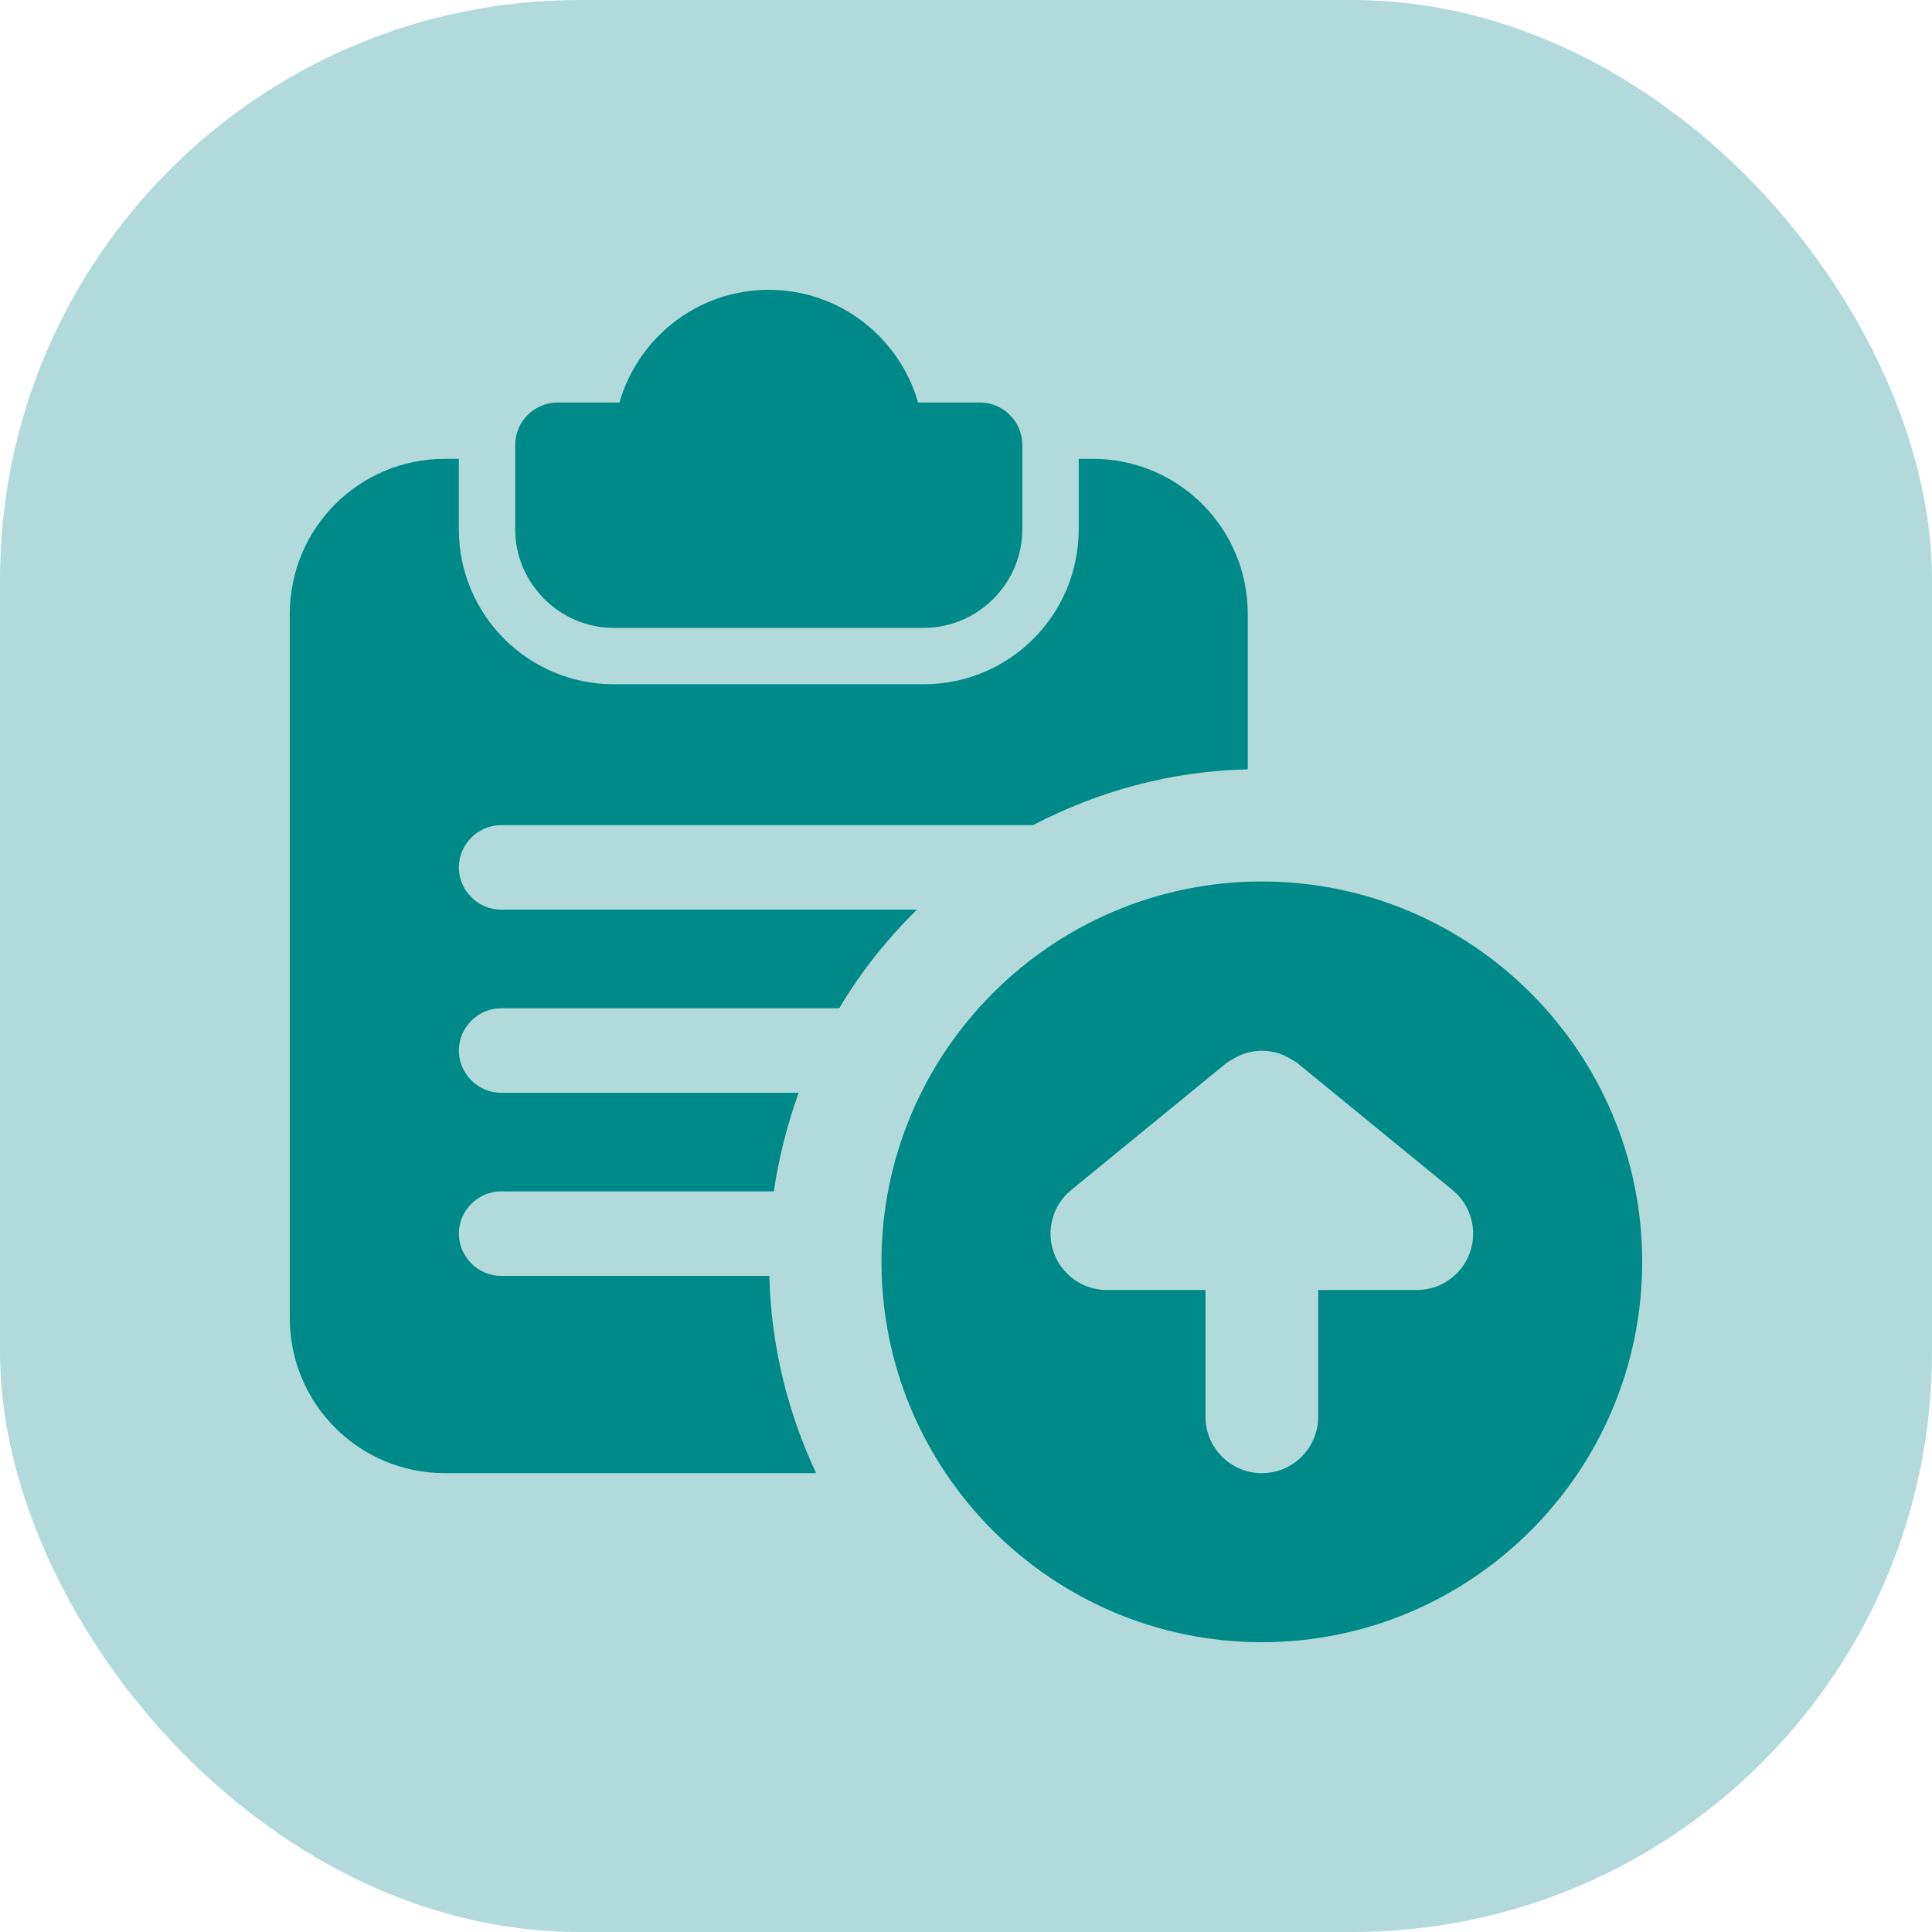 <svg width="80" height="80" viewBox="0 0 80 80" fill="none" xmlns="http://www.w3.org/2000/svg">
<rect width="80" height="80" rx="24" fill="#B2DADA"/>
<g clip-path="url(#clip0_1782_6241)">
<path d="M40.583 16.667H38.017C37.247 13.983 34.773 12 31.833 12C28.893 12 26.42 13.983 25.65 16.667H23.083C22.127 16.667 21.333 17.46 21.333 18.417V21.917C21.333 24.157 23.177 26 25.417 26H38.25C40.49 26 42.333 24.157 42.333 21.917V18.417C42.333 17.46 41.54 16.667 40.583 16.667Z" fill="#008989"/>
<path d="M45.25 19H44.667V21.917C44.667 25.463 41.797 28.333 38.25 28.333H25.417C21.87 28.333 19 25.463 19 21.917V19H18.417C14.87 19 12 21.87 12 25.417V54.583C12 58.13 14.87 61 18.417 61H33.793C32.627 58.503 31.927 55.75 31.857 52.833H20.75C19.793 52.833 19 52.04 19 51.083C19 50.127 19.793 49.333 20.75 49.333H32.043C32.253 47.91 32.603 46.557 33.07 45.25H20.75C19.793 45.25 19 44.457 19 43.5C19 42.543 19.793 41.75 20.75 41.75H34.75C35.637 40.257 36.733 38.88 37.97 37.667H20.75C19.793 37.667 19 36.873 19 35.917C19 34.96 19.793 34.167 20.75 34.167H42.777C45.46 32.767 48.47 31.927 51.667 31.857V25.417C51.667 21.87 48.797 19 45.25 19Z" fill="#008989"/>
<path d="M52.25 36.5C43.565 36.5 36.5 43.565 36.5 52.25C36.5 60.935 43.565 68 52.25 68C60.935 68 68 60.935 68 52.25C68 43.565 60.935 36.5 52.25 36.5ZM60.865 51.867C60.533 52.796 59.654 53.417 58.667 53.417H54.583V58.667C54.583 59.955 53.538 61 52.25 61C50.962 61 49.917 59.955 49.917 58.667V53.417H45.833C44.846 53.417 43.967 52.796 43.635 51.867C43.304 50.939 43.591 49.9 44.356 49.277L50.773 44.027C50.883 43.936 51.307 43.708 51.408 43.67C51.951 43.458 52.551 43.458 53.095 43.67C53.195 43.71 53.62 43.936 53.729 44.027L60.146 49.277C60.907 49.903 61.196 50.939 60.865 51.867Z" fill="#008989"/>
</g>
<defs>
<clipPath id="clip0_1782_6241">
<rect width="56" height="56" fill="white" transform="translate(12 12)"/>
</clipPath>
</defs>
</svg>
